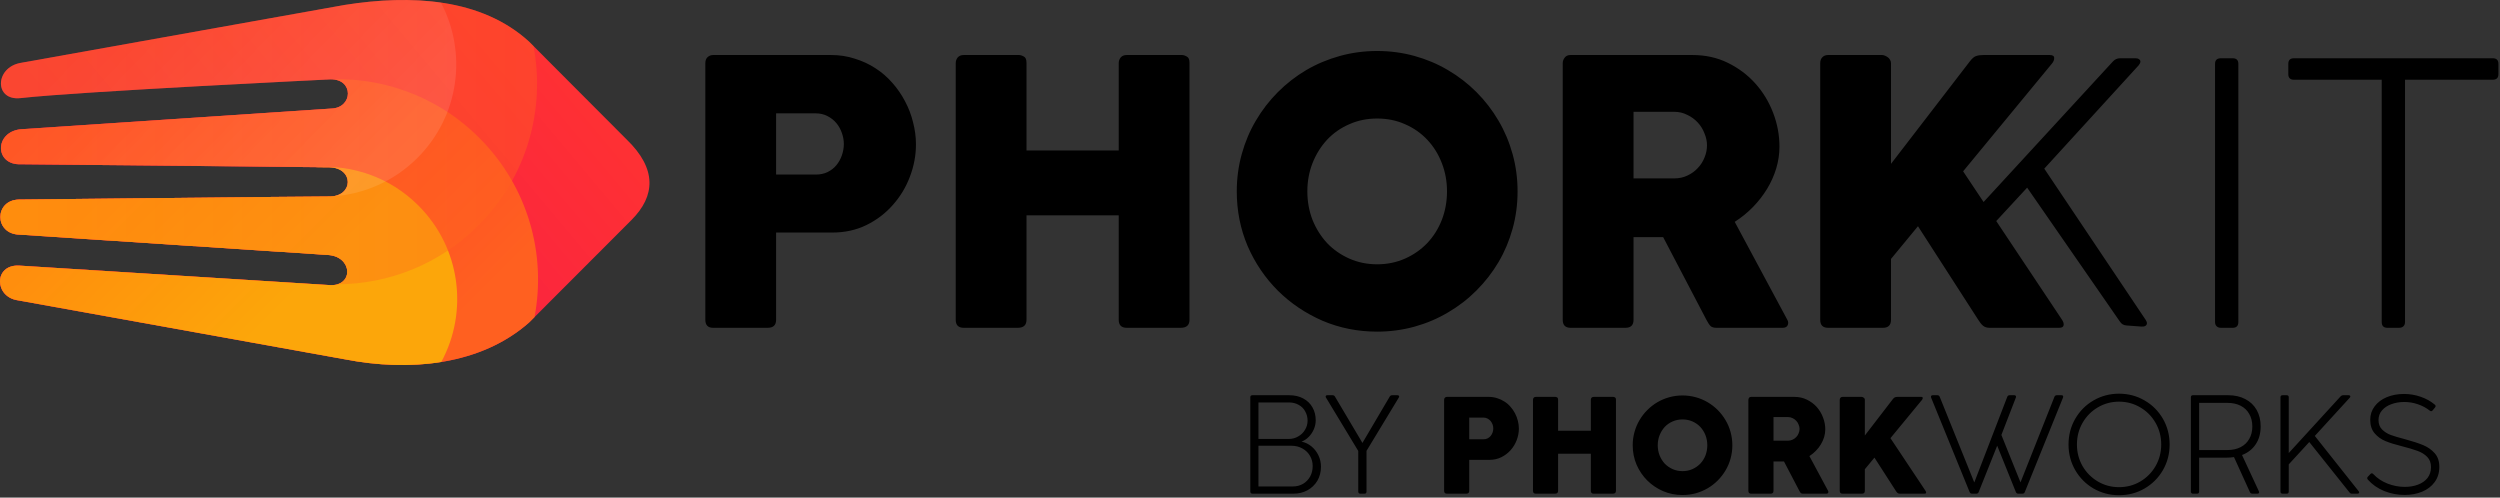 <svg version="1.2" xmlns="http://www.w3.org/2000/svg" viewBox="0 0 633 126">
  <rect x="0" y="0" width="633" height="126" fill="#333333" stroke="none"/>
  <title>phork/it by phork.works</title>
  <defs>
    <linearGradient id="phorkitGradientComplete" gradientUnits="userSpaceOnUse" x1="137.297" y1="0.001" x2="27.153" y2="92.422">
      <stop offset="0" stop-color="#ff3232" />
      <stop offset="1" stop-color="#f41150" />
    </linearGradient>
    <linearGradient id="phorkitGradientBottom3" gradientUnits="userSpaceOnUse" x1="31.927" y1="20.045" x2="104.304" y2="92.421">
      <stop offset="0" stop-color="#ff3232" />
      <stop offset="1" stop-color="#ff6020" />
    </linearGradient>
    <linearGradient id="phorkitGradientBottom2" gradientUnits="userSpaceOnUse" x1="32.79" y1="42.238" x2="82.976" y2="92.424">
      <stop offset="0" stop-color="#ff8e0d" />
      <stop offset="0.74" stop-color="#fca60a" />
    </linearGradient>
    <linearGradient id="phorkitGradientTop3" gradientUnits="userSpaceOnUse" x1="0.085" y1="35.988" x2="135.986" y2="35.988">
      <stop offset="0" stop-color="#ff8e0d" />
      <stop offset="1" stop-color="#ff6020" />
    </linearGradient>
    <linearGradient id="phorkitGradientTop2" gradientUnits="userSpaceOnUse" x1="83.658" y1="49.786" x2="32.103" y2="0.001">
      <stop offset="0" stop-color="#ffffff" />
      <stop offset="1" stop-color="#ffffff" stop-opacity="0" />
    </linearGradient>
  </defs>
  <style>
		.phorkitComplete { fill: url(#phorkitGradientComplete) }
		.phorkitBottom3 { fill: url(#phorkitGradientBottom3) }
		.phorkitBottom2 { fill: url(#phorkitGradientBottom2) }
		.phorkitTop3 { opacity: 0.4; fill: url(#phorkitGradientTop3) }
		.phorkitTop4 { opacity: 0.1; fill: url(#phorkitGradientTop2) }
  </style>
  <g>
    <path class="phorkitComplete" d="M87.33 90.98C104.01 94.23 121.89 92.35 133.98 81.65L159.88 55.72C165.97 49.62 166.37 42.75 158.66 35.31L133.99 10.57C121.9 -0.49 104.06 -1.4 87.33 1.24L5.24 15.92C-1.37 17.1 -1.47 25.58 5.19 24.84C20.55 23.13 83.69 20.1 83.69 20.1C89.61 19.93 89.44 27.33 83.86 27.49L5.19 32.73C-1.46 33.47 -1.37 41.85 5.27 41.59L83.45 42.36C89.69 42.53 89.52 49.76 83.45 49.75C76.54 49.76 4.86 50.53 4.76 50.53C-1.48 50.69 -1.52 59.26 4.94 59.41C4.94 59.41 82.69 64.53 82.95 64.55C89.36 64.88 89.61 72.52 83.53 72.19C83.53 72.19 4.99 67.26 4.89 67.25C-1.64 66.89 -1.52 75.23 4.57 76.05L87.33 90.98Z" />
    <path class="phorkitBottom3" d="M87.33 90.98C104.01 94.23 121.89 92.35 133.98 81.65L135.34 80.29C138.37 64.36 133.71 47.27 121.36 34.92C110.4 23.96 95.7 19.05 81.39 20.21C82.87 20.14 83.69 20.1 83.69 20.1C89.61 19.93 89.44 27.33 83.86 27.49L5.19 32.73C-1.46 33.47 -1.37 41.85 5.27 41.59L83.45 42.36C89.69 42.53 89.52 49.76 83.45 49.75C76.54 49.76 4.86 50.53 4.76 50.53C-1.48 50.69 -1.52 59.26 4.94 59.41C4.94 59.41 82.69 64.53 82.95 64.55C89.36 64.88 89.61 72.52 83.53 72.19C83.53 72.19 4.99 67.26 4.89 67.25C-1.64 66.89 -1.52 75.23 4.57 76.05L87.33 90.98Z" />
    <path class="phorkitBottom2" d="M87.33 90.98C95.44 92.56 103.85 92.93 111.73 91.65C118.62 78.97 116.69 62.79 105.95 52.05C98.77 44.87 89.17 41.63 79.81 42.33L83.45 42.36C89.69 42.53 89.52 49.76 83.45 49.75C76.54 49.76 4.86 50.53 4.76 50.53C-1.48 50.69 -1.52 59.26 4.94 59.41C4.94 59.41 82.69 64.53 82.95 64.55C89.36 64.88 89.61 72.52 83.53 72.19C83.53 72.19 4.99 67.26 4.89 67.25C-1.64 66.89 -1.52 75.23 4.57 76.05L87.33 90.98Z" />
    <path class="phorkitTop3" d="M133.99 10.57C121.9 -0.49 104.06 -1.4 87.33 1.24L5.24 15.92C-1.37 17.1 -1.47 25.58 5.19 24.84C20.55 23.13 83.69 20.1 83.69 20.1C89.61 19.93 89.44 27.33 83.86 27.49L5.19 32.73C-1.46 33.47 -1.37 41.85 5.27 41.59L83.45 42.36C89.69 42.53 89.52 49.76 83.45 49.75C76.54 49.76 4.86 50.53 4.76 50.53C-1.48 50.69 -1.52 59.26 4.94 59.41C4.94 59.41 82.69 64.53 82.95 64.55C88.57 64.84 89.46 70.75 85.48 71.98C98.38 71.92 111.26 66.96 121.11 57.1C133.48 44.74 138.13 27.62 135.08 11.67L133.99 10.57Z" />
    <path class="phorkitTop4" d="M111.63 0.65C118.34 13.3 116.37 29.31 105.71 39.97C99.72 45.95 92.06 49.2 84.25 49.71C89.53 49.1 89.4 42.52 83.45 42.36L5.27 41.59C-1.37 41.85 -1.46 33.47 5.19 32.73L83.86 27.49C89.44 27.33 89.61 19.93 83.69 20.1C83.69 20.1 20.55 23.13 5.19 24.84C-1.47 25.58 -1.37 17.1 5.24 15.92L87.33 1.24C95.43 -0.04 103.79 -0.48 111.63 0.65ZM80.99 49.77C82.08 49.76 82.91 49.76 83.41 49.76C82.6 49.79 81.8 49.79 80.99 49.77Z" />
  </g>
  <path fill="#000" d="M317.12 125C316.95 125 316.82 124.95 316.73 124.86C316.63 124.76 316.58 124.63 316.58 124.47L316.58 100.59C316.58 100.24 316.76 100.07 317.12 100.07L326.43 100.07C327.78 100.07 328.96 100.34 329.98 100.89C331 101.43 331.78 102.19 332.32 103.16C332.87 104.12 333.14 105.21 333.14 106.42C333.14 107.2 332.98 107.96 332.66 108.7C332.35 109.42 331.92 110.06 331.38 110.61C330.84 111.16 330.23 111.56 329.55 111.82C330.46 112.01 331.29 112.4 332.04 113.01C332.78 113.61 333.37 114.36 333.81 115.26C334.25 116.16 334.47 117.13 334.47 118.17C334.47 119.51 334.16 120.69 333.55 121.74C332.93 122.76 332.09 123.57 331.03 124.15C329.96 124.72 328.78 125 327.48 125L317.12 125ZM326.34 111.14C327.18 111.14 327.96 110.94 328.68 110.52C329.42 110.11 330 109.55 330.42 108.84C330.86 108.13 331.08 107.35 331.08 106.51C331.08 105.66 330.88 104.89 330.49 104.19C330.12 103.48 329.57 102.92 328.84 102.52C328.13 102.11 327.31 101.9 326.36 101.9L318.64 101.9L318.64 111.14L326.34 111.14ZM327.35 123.17C328.3 123.17 329.15 122.95 329.91 122.52C330.68 122.07 331.28 121.45 331.72 120.67C332.16 119.88 332.37 118.99 332.37 118.01C332.37 117.08 332.15 116.22 331.7 115.44C331.25 114.64 330.61 114.02 329.78 113.56C328.97 113.1 328.03 112.86 326.96 112.86L318.64 112.86L318.64 123.17L327.35 123.17ZM346 124.47C346 124.82 345.83 125 345.49 125L344.44 125C344.27 125 344.14 124.95 344.05 124.86C343.95 124.76 343.91 124.63 343.91 124.47L343.91 114.18L335.75 100.69C335.69 100.6 335.66 100.5 335.66 100.41C335.66 100.18 335.8 100.07 336.1 100.07L337.4 100.07C337.68 100.07 337.89 100.19 338.02 100.43L344.97 112.15L351.87 100.43C352 100.19 352.22 100.07 352.51 100.07L353.81 100.07C353.96 100.07 354.07 100.1 354.14 100.16C354.23 100.22 354.27 100.3 354.27 100.39C354.27 100.49 354.23 100.59 354.16 100.69L346 114.16L346 124.47ZM365.65 124.28L365.65 101.23C365.65 100.99 365.72 100.81 365.86 100.68C366 100.55 366.16 100.49 366.36 100.49L376.95 100.49C377.7 100.49 378.41 100.6 379.08 100.82C379.75 101.02 380.37 101.31 380.93 101.68C381.51 102.04 382.02 102.48 382.46 103C382.91 103.5 383.29 104.05 383.6 104.65C383.92 105.25 384.16 105.88 384.32 106.54C384.49 107.19 384.58 107.85 384.58 108.52C384.58 109.51 384.39 110.49 384.03 111.44C383.67 112.38 383.16 113.22 382.5 113.97C381.84 114.71 381.05 115.31 380.13 115.77C379.21 116.22 378.19 116.44 377.07 116.44L372.01 116.44L372.01 124.28C372.01 124.76 371.76 125 371.26 125L366.36 125C365.89 125 365.65 124.76 365.65 124.28ZM375.57 105.73L372.01 105.73L372.01 111.23L375.57 111.23C375.97 111.23 376.33 111.16 376.64 111.01C376.96 110.85 377.22 110.64 377.43 110.39C377.64 110.13 377.81 109.83 377.93 109.5C378.04 109.16 378.1 108.83 378.1 108.48C378.1 108.15 378.04 107.82 377.93 107.5C377.81 107.17 377.64 106.87 377.43 106.61C377.21 106.35 376.94 106.13 376.62 105.97C376.31 105.81 375.96 105.73 375.57 105.73ZM402.8 124.28L402.8 114.89L394.51 114.89L394.51 124.28C394.51 124.76 394.25 125 393.72 125L388.87 125C388.39 125 388.15 124.76 388.15 124.28L388.15 101.23C388.15 101.03 388.21 100.86 388.32 100.71C388.45 100.57 388.63 100.49 388.87 100.49L393.82 100.49C393.96 100.49 394.11 100.54 394.27 100.63C394.43 100.71 394.51 100.9 394.51 101.2L394.51 109.07L402.8 109.07L402.8 101.23C402.8 101.03 402.85 100.86 402.97 100.71C403.09 100.57 403.28 100.49 403.52 100.49L408.47 100.49C408.61 100.49 408.75 100.54 408.91 100.63C409.07 100.71 409.16 100.9 409.16 101.2L409.16 124.28C409.16 124.76 408.89 125 408.36 125L403.52 125C403.04 125 402.8 124.76 402.8 124.28ZM413.4 112.75C413.4 111.59 413.55 110.47 413.85 109.39C414.15 108.32 414.57 107.31 415.12 106.39C415.67 105.45 416.33 104.59 417.1 103.83C417.86 103.06 418.71 102.4 419.64 101.85C420.58 101.3 421.59 100.87 422.66 100.58C423.74 100.28 424.86 100.13 426.02 100.13C427.17 100.13 428.29 100.28 429.37 100.58C430.44 100.87 431.45 101.3 432.38 101.85C433.32 102.4 434.17 103.06 434.94 103.83C435.7 104.59 436.36 105.45 436.91 106.39C437.46 107.31 437.89 108.32 438.18 109.39C438.48 110.47 438.63 111.59 438.63 112.75C438.63 113.9 438.48 115.02 438.18 116.1C437.89 117.17 437.46 118.18 436.91 119.1C436.36 120.03 435.7 120.88 434.94 121.65C434.17 122.42 433.32 123.08 432.38 123.63C431.45 124.17 430.44 124.6 429.37 124.9C428.29 125.19 427.17 125.34 426.02 125.34C424.27 125.34 422.64 125.02 421.1 124.36C419.58 123.7 418.24 122.8 417.1 121.67C415.95 120.52 415.04 119.18 414.38 117.66C413.73 116.13 413.4 114.49 413.4 112.75ZM419.74 112.75C419.74 113.65 419.9 114.5 420.21 115.31C420.53 116.1 420.96 116.79 421.51 117.39C422.07 117.97 422.74 118.43 423.51 118.78C424.27 119.12 425.11 119.29 426.02 119.29C426.92 119.29 427.76 119.12 428.53 118.78C429.29 118.43 429.96 117.97 430.52 117.39C431.08 116.79 431.52 116.1 431.83 115.31C432.13 114.5 432.29 113.65 432.29 112.75C432.29 111.84 432.13 110.99 431.83 110.2C431.52 109.4 431.08 108.7 430.52 108.1C429.96 107.51 429.29 107.04 428.53 106.71C427.76 106.37 426.92 106.2 426.02 106.2C425.11 106.2 424.27 106.37 423.51 106.71C422.74 107.04 422.07 107.51 421.51 108.1C420.96 108.7 420.53 109.4 420.21 110.2C419.9 110.99 419.74 111.84 419.74 112.75ZM442.69 124.28L442.69 101.23C442.69 101.05 442.75 100.88 442.86 100.73C442.97 100.57 443.15 100.49 443.39 100.49L454.34 100.49C455.51 100.49 456.57 100.73 457.52 101.2C458.48 101.67 459.31 102.28 460 103.05C460.68 103.82 461.22 104.7 461.59 105.7C461.97 106.68 462.16 107.69 462.16 108.72C462.16 109.38 462.06 110.03 461.87 110.68C461.67 111.32 461.4 111.94 461.04 112.52C460.69 113.11 460.27 113.65 459.77 114.15C459.28 114.66 458.74 115.1 458.14 115.48L462.87 124.28C462.96 124.44 462.97 124.6 462.9 124.76C462.83 124.92 462.68 125 462.45 125L456.51 125C456.28 125 456.11 124.95 455.99 124.86C455.88 124.76 455.75 124.58 455.61 124.31L451.71 116.85L449.05 116.85L449.05 124.28C449.05 124.76 448.81 125 448.33 125L443.39 125C442.92 125 442.69 124.76 442.69 124.28ZM452.71 105.6L449.05 105.6L449.05 111.58L452.71 111.58C453.14 111.58 453.54 111.49 453.89 111.32C454.26 111.15 454.57 110.92 454.82 110.65C455.09 110.37 455.29 110.06 455.42 109.7C455.57 109.35 455.65 108.98 455.65 108.6C455.65 108.25 455.57 107.89 455.42 107.54C455.29 107.17 455.09 106.84 454.82 106.56C454.56 106.27 454.24 106.04 453.88 105.87C453.52 105.69 453.13 105.6 452.71 105.6ZM486.64 101.26L478.66 110.94L487.51 124.23C487.67 124.46 487.73 124.64 487.68 124.79C487.65 124.93 487.52 125 487.29 125L481.03 125C480.79 125 480.6 124.94 480.45 124.81C480.3 124.68 480.16 124.51 480.02 124.28L474.61 115.87L472.18 118.81L472.18 124.28C472.18 124.76 471.94 125 471.46 125L466.53 125C466.06 125 465.82 124.76 465.82 124.28L465.82 101.23C465.82 101 465.89 100.82 466.01 100.7C466.14 100.56 466.31 100.49 466.53 100.49L471.39 100.49C471.45 100.49 471.52 100.51 471.61 100.54C471.71 100.58 471.79 100.62 471.87 100.68C471.96 100.74 472.04 100.82 472.1 100.92C472.15 101.01 472.18 101.12 472.18 101.23L472.18 110.27L479.28 101.04C479.49 100.78 479.68 100.62 479.85 100.58C480.02 100.52 480.24 100.49 480.5 100.49L486.45 100.49C486.71 100.49 486.84 100.58 486.84 100.77C486.84 100.94 486.77 101.1 486.64 101.26ZM501 124.59C500.9 124.86 500.7 125 500.4 125L499.34 125C499.03 125 498.82 124.86 498.71 124.59L488.96 100.68C488.93 100.62 488.92 100.54 488.92 100.45C488.92 100.33 488.96 100.24 489.03 100.18C489.11 100.11 489.22 100.07 489.36 100.07L490.54 100.07C490.83 100.07 491.03 100.21 491.14 100.48L499.89 122.16L508.24 100.48C508.35 100.21 508.55 100.07 508.84 100.07L510 100.07C510.14 100.07 510.25 100.11 510.34 100.18C510.42 100.24 510.46 100.33 510.46 100.45C510.46 100.5 510.44 100.58 510.41 100.68L506.75 110.13L511.59 122.14L520.18 100.48C520.29 100.21 520.49 100.07 520.79 100.07L521.94 100.07C522.25 100.07 522.4 100.19 522.4 100.43C522.4 100.5 522.38 100.58 522.35 100.68L512.68 124.59C512.57 124.86 512.37 125 512.07 125L511.03 125C510.73 125 510.53 124.86 510.42 124.59L505.69 112.85L501 124.59ZM536.54 125.39C534.2 125.39 532.05 124.82 530.08 123.69C528.13 122.55 526.59 121 525.45 119.04C524.32 117.08 523.75 114.91 523.75 112.55C523.75 110.17 524.32 108 525.45 106.03C526.59 104.07 528.13 102.52 530.08 101.39C532.05 100.25 534.2 99.68 536.54 99.68C538.89 99.68 541.05 100.25 543 101.39C544.96 102.52 546.51 104.07 547.65 106.03C548.78 108 549.35 110.17 549.35 112.55C549.35 114.91 548.78 117.08 547.65 119.04C546.51 121 544.96 122.55 543 123.69C541.05 124.82 538.89 125.39 536.54 125.39ZM536.54 123.35C538.48 123.35 540.27 122.88 541.9 121.93C543.53 120.97 544.83 119.67 545.78 118.03C546.74 116.37 547.22 114.54 547.22 112.55C547.22 110.53 546.74 108.7 545.78 107.05C544.83 105.39 543.53 104.09 541.9 103.14C540.27 102.18 538.48 101.7 536.54 101.7C534.6 101.7 532.81 102.18 531.18 103.14C529.56 104.09 528.27 105.39 527.31 107.05C526.36 108.7 525.88 110.53 525.88 112.55C525.88 114.54 526.36 116.37 527.31 118.03C528.27 119.67 529.57 120.97 531.2 121.93C532.83 122.88 534.61 123.35 536.54 123.35ZM555.26 125C555.09 125 554.96 124.95 554.87 124.86C554.77 124.76 554.73 124.63 554.73 124.47L554.73 100.59C554.73 100.24 554.9 100.07 555.26 100.07L564.18 100.07C565.84 100.07 567.28 100.4 568.51 101.05C569.75 101.69 570.71 102.6 571.39 103.8C572.06 104.99 572.4 106.38 572.4 107.97C572.4 109.74 571.98 111.25 571.15 112.49C570.33 113.73 569.17 114.64 567.68 115.21L571.94 124.38C571.98 124.47 572.01 124.56 572.01 124.65C572.01 124.75 571.96 124.84 571.88 124.91C571.8 124.97 571.69 125 571.54 125L570.3 125C570.01 125 569.8 124.87 569.68 124.61L565.65 115.74C565.02 115.83 564.38 115.88 563.74 115.88L556.82 115.88L556.82 124.47C556.82 124.82 556.65 125 556.3 125L555.26 125ZM564 113.95C565.27 113.95 566.38 113.7 567.32 113.22C568.27 112.73 569 112.04 569.5 111.14C570.03 110.24 570.29 109.19 570.29 107.99C570.29 106.77 570.03 105.71 569.5 104.81C569 103.9 568.27 103.21 567.32 102.73C566.38 102.25 565.27 102.01 564 102.01L556.82 102.01L556.82 113.95L564 113.95ZM597.2 124.36C597.29 124.48 597.34 124.59 597.34 124.68C597.34 124.78 597.3 124.85 597.22 124.91C597.13 124.97 597.02 125 596.88 125L595.53 125C595.39 125 595.27 124.98 595.18 124.93C595.08 124.88 594.99 124.8 594.89 124.68L584.71 111.92L579.51 117.58L579.51 124.47C579.51 124.82 579.34 125 579 125L577.95 125C577.78 125 577.65 124.95 577.56 124.86C577.46 124.76 577.42 124.63 577.42 124.47L577.42 100.59C577.42 100.24 577.59 100.07 577.95 100.07L579 100.07C579.34 100.07 579.51 100.24 579.51 100.59L579.51 114.71L592.64 100.36C592.82 100.17 593.03 100.07 593.28 100.07L594.66 100.07C594.8 100.07 594.91 100.1 594.98 100.16C595.06 100.21 595.11 100.28 595.11 100.37C595.11 100.47 595.05 100.58 594.95 100.71L586.11 110.38L597.2 124.36ZM608.86 125.32C607.06 125.32 605.33 124.99 603.68 124.33C602.02 123.65 600.64 122.68 599.52 121.42C599.43 121.31 599.38 121.19 599.38 121.06C599.38 120.93 599.44 120.81 599.56 120.69L600.2 120.01C600.32 119.9 600.43 119.84 600.55 119.84C600.68 119.84 600.81 119.91 600.93 120.05C601.91 121.09 603.11 121.89 604.53 122.45C605.96 123 607.41 123.28 608.89 123.28C610.13 123.28 611.25 123.09 612.24 122.71C613.25 122.33 614.05 121.77 614.64 121.03C615.23 120.27 615.53 119.35 615.53 118.26C615.53 117.19 615.21 116.34 614.57 115.69C613.93 115.03 613.13 114.53 612.16 114.18C611.2 113.82 609.85 113.42 608.11 112.97C606.48 112.57 605.11 112.14 604.01 111.69C602.92 111.24 602.01 110.59 601.26 109.72C600.52 108.85 600.14 107.71 600.14 106.3C600.14 105 600.52 103.86 601.26 102.88C602.01 101.88 603.03 101.11 604.31 100.57C605.62 100.03 607.08 99.75 608.7 99.75C610.13 99.75 611.52 99.98 612.88 100.45C614.24 100.91 615.44 101.57 616.49 102.45C616.63 102.56 616.7 102.68 616.7 102.82C616.7 102.93 616.64 103.05 616.54 103.18L615.95 103.9C615.82 104.05 615.7 104.12 615.58 104.12C615.47 104.12 615.36 104.07 615.23 103.98C614.35 103.28 613.34 102.74 612.21 102.36C611.09 101.97 609.94 101.78 608.79 101.78C607.6 101.78 606.51 101.96 605.52 102.33C604.53 102.68 603.73 103.21 603.13 103.9C602.53 104.59 602.24 105.41 602.24 106.35C602.24 107.33 602.53 108.13 603.13 108.73C603.72 109.33 604.45 109.8 605.33 110.13C606.2 110.45 607.44 110.82 609.03 111.23C610.91 111.74 612.43 112.24 613.58 112.72C614.72 113.2 615.69 113.88 616.47 114.76C617.25 115.64 617.64 116.79 617.64 118.22C617.64 119.71 617.24 121 616.45 122.07C615.67 123.14 614.61 123.95 613.27 124.5C611.95 125.05 610.48 125.32 608.86 125.32Z" />
  <path fill="#000" d="M178.59 80.97L178.59 16.01C178.59 15.33 178.78 14.82 179.17 14.46C179.56 14.11 180.02 13.93 180.57 13.93L210.41 13.93C212.54 13.93 214.54 14.23 216.42 14.85C218.32 15.43 220.07 16.24 221.65 17.27C223.26 18.3 224.7 19.55 225.96 21C227.22 22.42 228.28 23.97 229.16 25.65C230.06 27.33 230.74 29.11 231.19 30.98C231.67 32.82 231.92 34.68 231.92 36.55C231.92 39.36 231.4 42.1 230.37 44.78C229.37 47.43 227.93 49.8 226.06 51.9C224.22 54 221.99 55.7 219.37 56.99C216.79 58.25 213.91 58.88 210.75 58.88L196.51 58.88L196.51 80.97C196.51 82.32 195.8 83 194.38 83L180.57 83C179.25 83 178.59 82.32 178.59 80.97ZM206.54 28.7L196.51 28.7L196.51 44.2L206.54 44.2C207.67 44.2 208.67 43.99 209.54 43.57C210.44 43.12 211.19 42.54 211.77 41.83C212.38 41.09 212.85 40.25 213.17 39.31C213.49 38.37 213.66 37.42 213.66 36.45C213.66 35.52 213.49 34.59 213.17 33.69C212.85 32.75 212.38 31.91 211.77 31.17C211.15 30.43 210.39 29.83 209.49 29.38C208.62 28.93 207.63 28.7 206.54 28.7ZM283.26 80.97L283.26 54.52L259.91 54.52L259.91 80.97C259.91 82.32 259.17 83 257.69 83L244.03 83C242.67 83 241.99 82.32 241.99 80.97L241.99 16.01C241.99 15.46 242.15 14.98 242.48 14.56C242.83 14.14 243.35 13.93 244.03 13.93L257.98 13.93C258.36 13.93 258.78 14.06 259.24 14.32C259.69 14.54 259.91 15.07 259.91 15.91L259.91 38.1L283.26 38.1L283.26 16.01C283.26 15.46 283.42 14.98 283.75 14.56C284.1 14.14 284.62 13.93 285.3 13.93L299.25 13.93C299.63 13.93 300.05 14.06 300.5 14.32C300.96 14.54 301.18 15.07 301.18 15.91L301.18 80.97C301.18 82.32 300.44 83 298.95 83L285.3 83C283.94 83 283.26 82.32 283.26 80.97ZM313.15 48.46C313.15 45.2 313.57 42.05 314.41 39.02C315.25 35.98 316.44 33.16 317.99 30.54C319.54 27.89 321.4 25.49 323.56 23.32C325.72 21.16 328.11 19.3 330.73 17.75C333.38 16.2 336.22 15.01 339.25 14.17C342.29 13.33 345.44 12.91 348.7 12.91C351.96 12.91 355.11 13.33 358.15 14.17C361.18 15.01 364.01 16.2 366.62 17.75C369.27 19.3 371.68 21.16 373.84 23.32C376 25.49 377.86 27.89 379.41 30.54C380.96 33.16 382.15 35.98 382.99 39.02C383.83 42.05 384.25 45.2 384.25 48.46C384.25 51.73 383.83 54.87 382.99 57.91C382.15 60.94 380.96 63.77 379.41 66.39C377.86 69 376 71.39 373.84 73.55C371.68 75.72 369.27 77.57 366.62 79.12C364.01 80.67 361.18 81.87 358.15 82.71C355.11 83.55 351.96 83.97 348.7 83.97C343.79 83.97 339.17 83.05 334.85 81.21C330.55 79.33 326.79 76.8 323.56 73.6C320.33 70.37 317.78 66.61 315.91 62.32C314.07 57.99 313.15 53.37 313.15 48.46ZM331.02 48.46C331.02 51.02 331.46 53.42 332.33 55.68C333.23 57.91 334.46 59.86 336.01 61.54C337.59 63.19 339.46 64.5 341.63 65.47C343.79 66.43 346.15 66.92 348.7 66.92C351.25 66.92 353.61 66.43 355.77 65.47C357.94 64.5 359.81 63.19 361.39 61.54C362.97 59.86 364.2 57.91 365.07 55.68C365.94 53.42 366.38 51.02 366.38 48.46C366.38 45.91 365.94 43.52 365.07 41.3C364.2 39.03 362.97 37.07 361.39 35.39C359.81 33.71 357.94 32.4 355.77 31.46C353.61 30.49 351.25 30.01 348.7 30.01C346.15 30.01 343.79 30.49 341.63 31.46C339.46 32.4 337.59 33.71 336.01 35.39C334.46 37.07 333.23 39.03 332.33 41.3C331.46 43.52 331.02 45.91 331.02 48.46ZM395.68 80.97L395.68 16.01C395.68 15.49 395.85 15.03 396.17 14.61C396.49 14.15 396.99 13.93 397.67 13.93L428.52 13.93C431.82 13.93 434.81 14.59 437.49 15.91C440.2 17.24 442.52 18.98 444.46 21.15C446.4 23.31 447.9 25.8 448.97 28.6C450.03 31.38 450.56 34.22 450.56 37.13C450.56 38.97 450.29 40.81 449.74 42.65C449.19 44.46 448.42 46.19 447.42 47.83C446.41 49.48 445.22 51.02 443.83 52.44C442.44 53.86 440.91 55.1 439.23 56.17L452.55 80.97C452.81 81.42 452.84 81.87 452.65 82.32C452.45 82.77 452.03 83 451.39 83L434.63 83C433.98 83 433.5 82.87 433.17 82.61C432.85 82.32 432.5 81.81 432.11 81.06L421.11 60.04L413.61 60.04L413.61 80.97C413.61 82.32 412.93 83 411.57 83L397.67 83C396.35 83 395.68 82.32 395.68 80.97ZM423.92 28.31L413.61 28.31L413.61 45.17L423.92 45.17C425.15 45.17 426.26 44.93 427.27 44.44C428.3 43.96 429.17 43.33 429.88 42.55C430.62 41.78 431.19 40.89 431.58 39.89C432 38.89 432.21 37.86 432.21 36.79C432.21 35.79 432 34.79 431.58 33.79C431.19 32.75 430.62 31.83 429.88 31.03C429.14 30.22 428.25 29.57 427.22 29.09C426.22 28.57 425.12 28.31 423.92 28.31ZM519.54 16.11L497.06 43.38L502.24 51.15L535 15.55C535.5 15.02 536.1 14.75 536.8 14.75L540.7 14.75C541.1 14.75 541.4 14.83 541.6 15C541.83 15.13 541.95 15.33 541.95 15.6C541.95 15.87 541.8 16.18 541.5 16.55L517.61 42.7L543.27 80.97C543.51 81.32 543.62 81.63 543.6 81.89C543.58 82.16 543.45 82.37 543.2 82.52C542.96 82.66 542.64 82.72 542.24 82.69L538.45 82.41C538.05 82.38 537.72 82.29 537.47 82.13C537.21 81.98 536.96 81.73 536.72 81.37L513.27 47.51L505.45 55.97L522.01 80.82C522.46 81.47 522.62 82 522.49 82.42C522.4 82.81 522.03 83 521.38 83L503.75 83C503.07 83 502.52 82.82 502.1 82.47C501.68 82.11 501.28 81.61 500.89 80.97L485.63 57.28L478.8 65.56L478.8 80.97C478.8 82.32 478.12 83 476.77 83L462.87 83C461.54 83 460.88 82.32 460.88 80.97L460.88 16.01C460.88 15.37 461.06 14.86 461.41 14.51C461.77 14.12 462.25 13.93 462.87 13.93L476.57 13.93C476.74 13.93 476.95 13.98 477.2 14.07C477.46 14.17 477.71 14.3 477.93 14.46C478.19 14.62 478.4 14.85 478.56 15.14C478.72 15.4 478.8 15.69 478.8 16.01L478.8 41.49L498.81 15.48C499.39 14.74 499.92 14.3 500.41 14.17C500.89 14.01 501.5 13.93 502.25 13.93L519.01 13.93C519.75 13.93 520.12 14.19 520.12 14.7C520.12 15.19 519.93 15.66 519.54 16.11ZM566.75 81.54C566.75 82.51 566.27 83 565.3 83L562.35 83C561.88 83 561.52 82.87 561.25 82.61C560.98 82.35 560.85 82 560.85 81.54L560.85 16.16C560.85 15.22 561.35 14.75 562.35 14.75L565.3 14.75C566.27 14.75 566.75 15.22 566.75 16.16L566.75 81.54ZM608.95 81.54C608.95 82 608.82 82.35 608.55 82.61C608.28 82.87 607.92 83 607.45 83L604.5 83C603.53 83 603.05 82.51 603.05 81.54L603.05 20.19L580.85 20.19C579.88 20.19 579.4 19.72 579.4 18.78L579.4 16.16C579.4 15.22 579.88 14.75 580.85 14.75L631.15 14.75C632.12 14.75 632.6 15.22 632.6 16.16L632.6 18.78C632.6 19.72 632.12 20.19 631.15 20.19L608.95 20.19L608.95 81.54Z" />
</svg>
